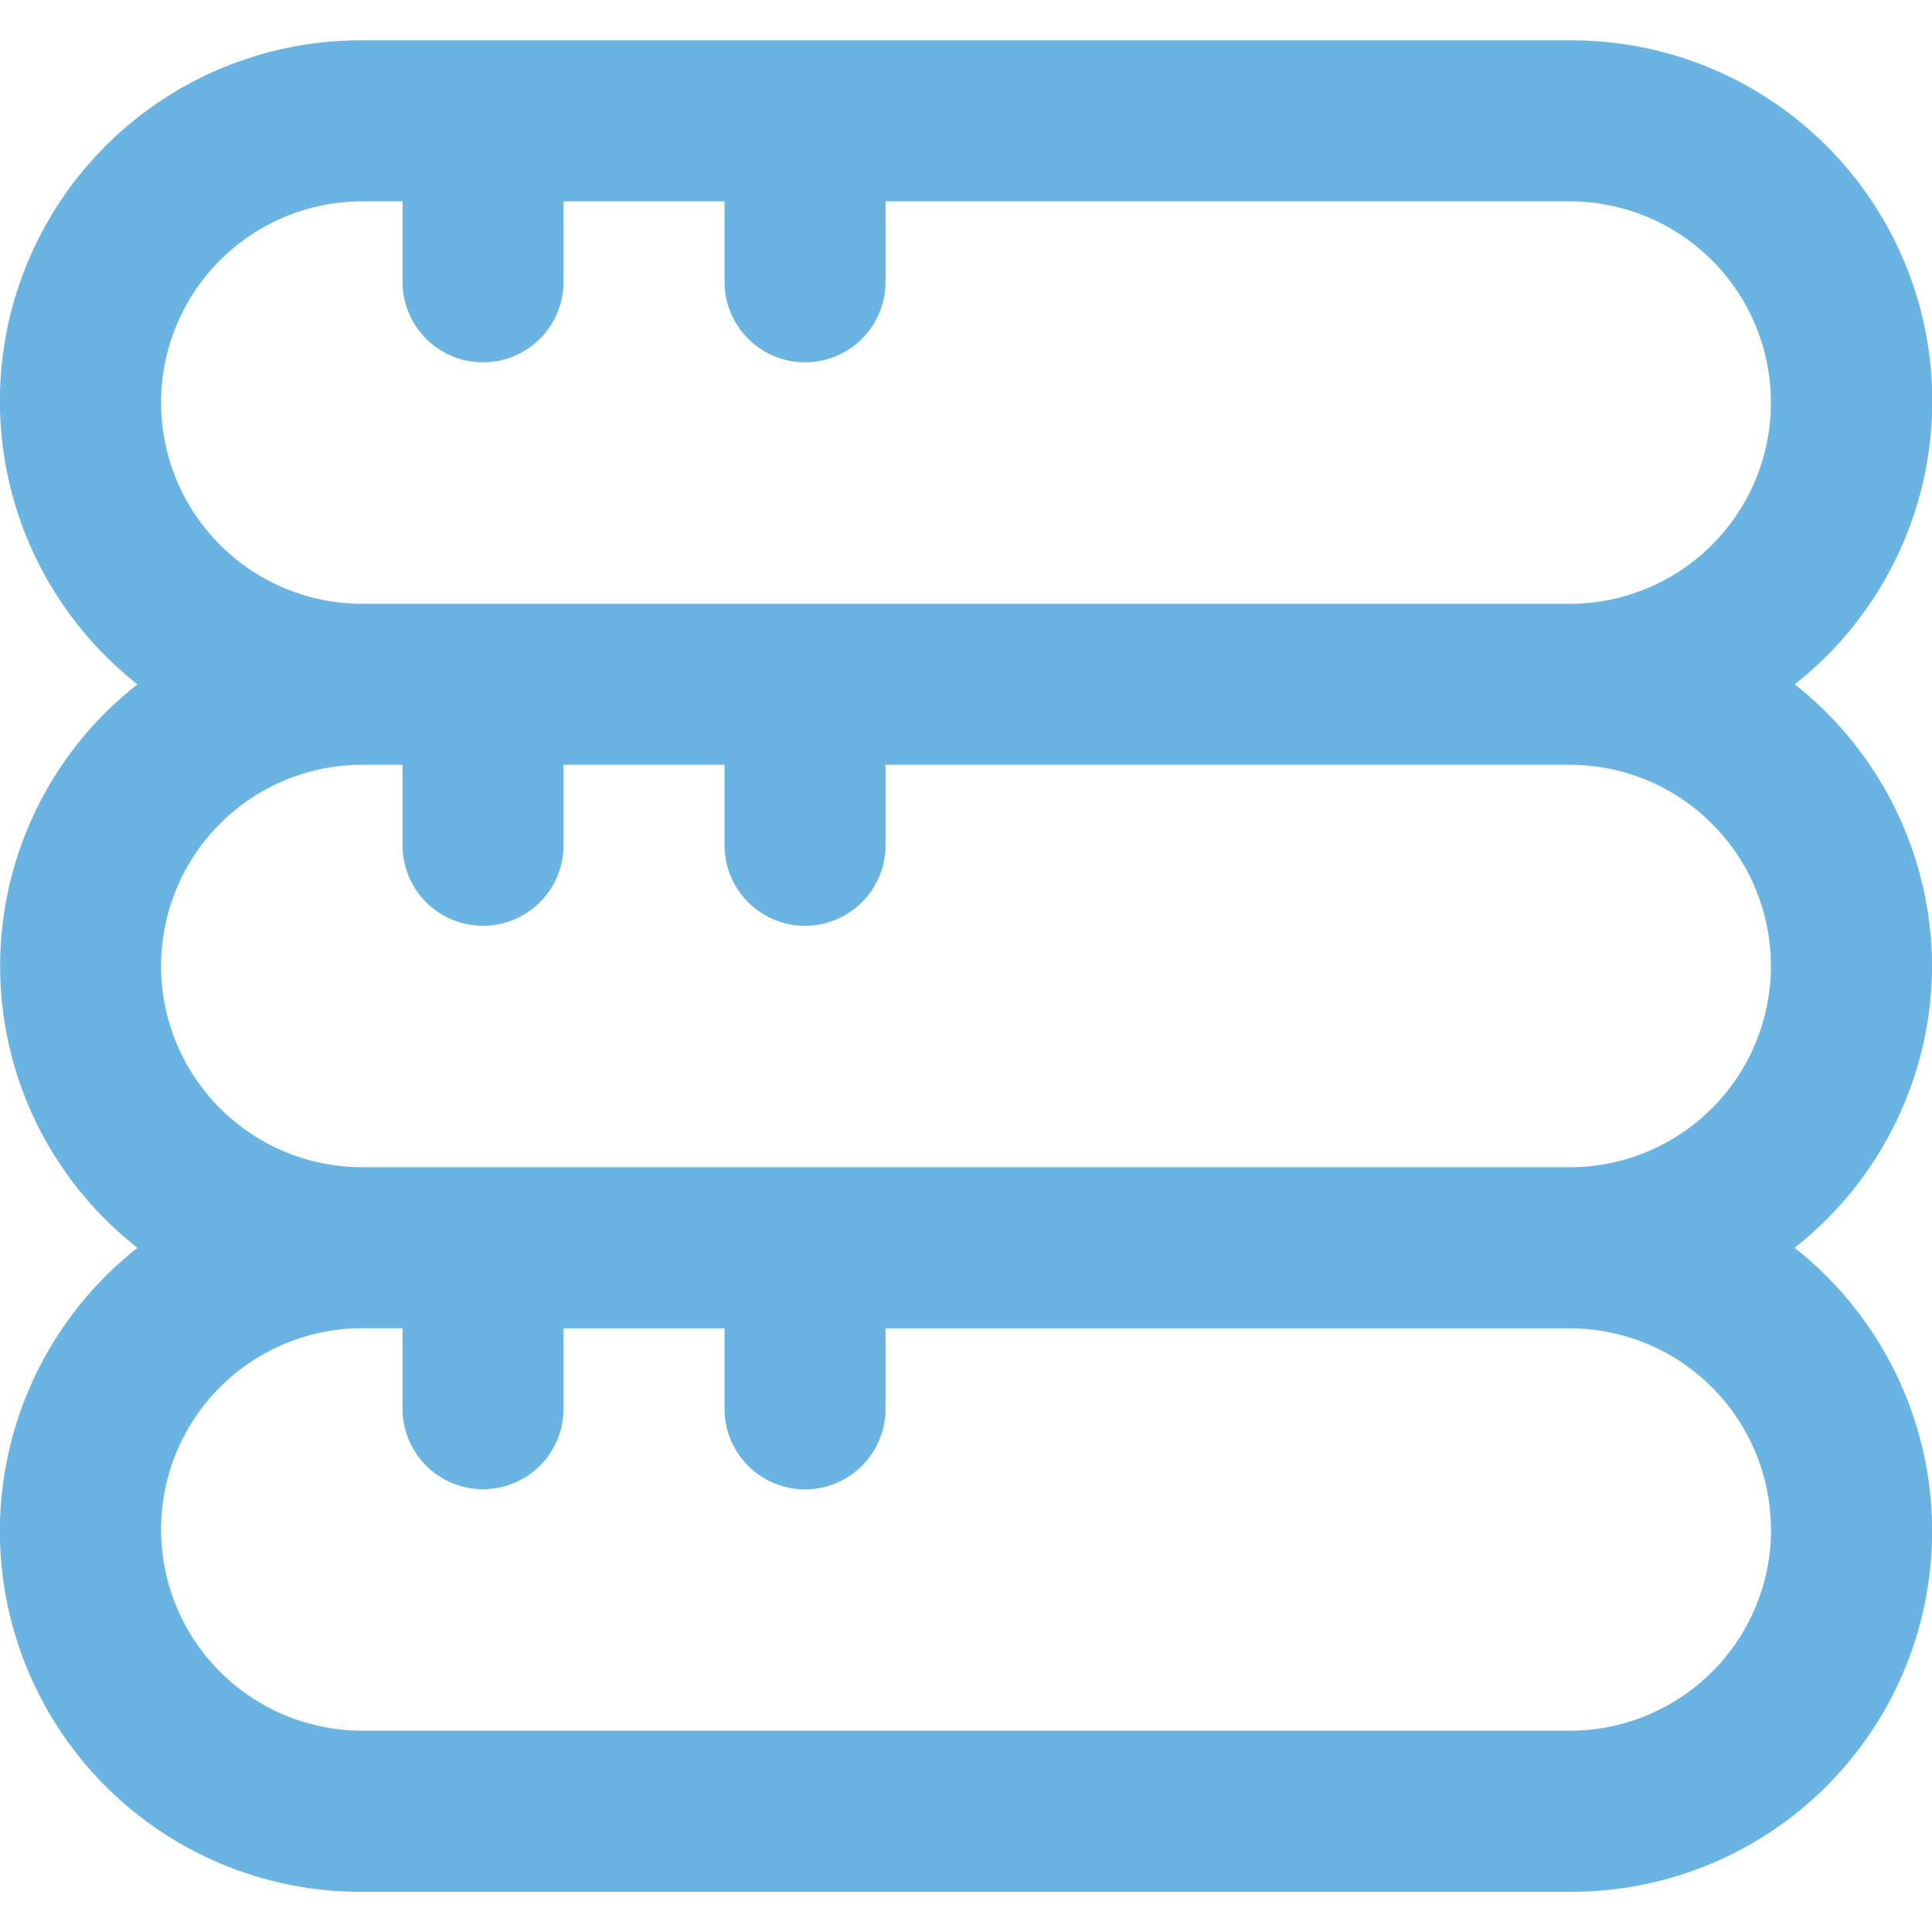 <svg xmlns="http://www.w3.org/2000/svg" xmlns:xlink="http://www.w3.org/1999/xlink" width="45" height="45" viewBox="0 0 45 45">
  <defs>
    <clipPath id="clip-path">
      <rect id="Rectangle_3518" data-name="Rectangle 3518" width="45" height="45" transform="translate(232 545)" fill="#6ab4e3" stroke="#707070" stroke-width="1"/>
    </clipPath>
  </defs>
  <g id="Mask_Group_150" data-name="Mask Group 150" transform="translate(-232 -545)" clip-path="url(#clip-path)">
    <path id="fi-rr-database" d="M45,21.56A8.392,8.392,0,0,0,41.8,15,8.4,8.4,0,0,0,36.559,0H8.437A8.4,8.4,0,0,0,3.2,15a8.33,8.33,0,0,0,0,13.124,8.4,8.4,0,0,0,5.238,15H36.559a8.4,8.4,0,0,0,5.238-15A8.392,8.392,0,0,0,45,21.56ZM3.75,8.437A4.687,4.687,0,0,1,8.437,3.75h.937V5.624a1.875,1.875,0,1,0,3.75,0V3.75h3.75V5.624a1.875,1.875,0,1,0,3.75,0V3.75H36.559a4.687,4.687,0,1,1,0,9.374H8.437A4.687,4.687,0,0,1,3.75,8.437Zm37.5,26.247a4.687,4.687,0,0,1-4.687,4.687H8.437a4.687,4.687,0,1,1,0-9.374h.937v1.875a1.875,1.875,0,0,0,3.75,0V30h3.75v1.875a1.875,1.875,0,0,0,3.75,0V30H36.559A4.687,4.687,0,0,1,41.246,34.684ZM8.437,26.247a4.687,4.687,0,0,1,0-9.374h.937v1.875a1.875,1.875,0,0,0,3.75,0V16.873h3.75v1.875a1.875,1.875,0,0,0,3.75,0V16.873H36.559a4.687,4.687,0,1,1,0,9.374Z" transform="translate(232.002 545.94)" fill="#6ab4e3"/>
  </g>
</svg>
